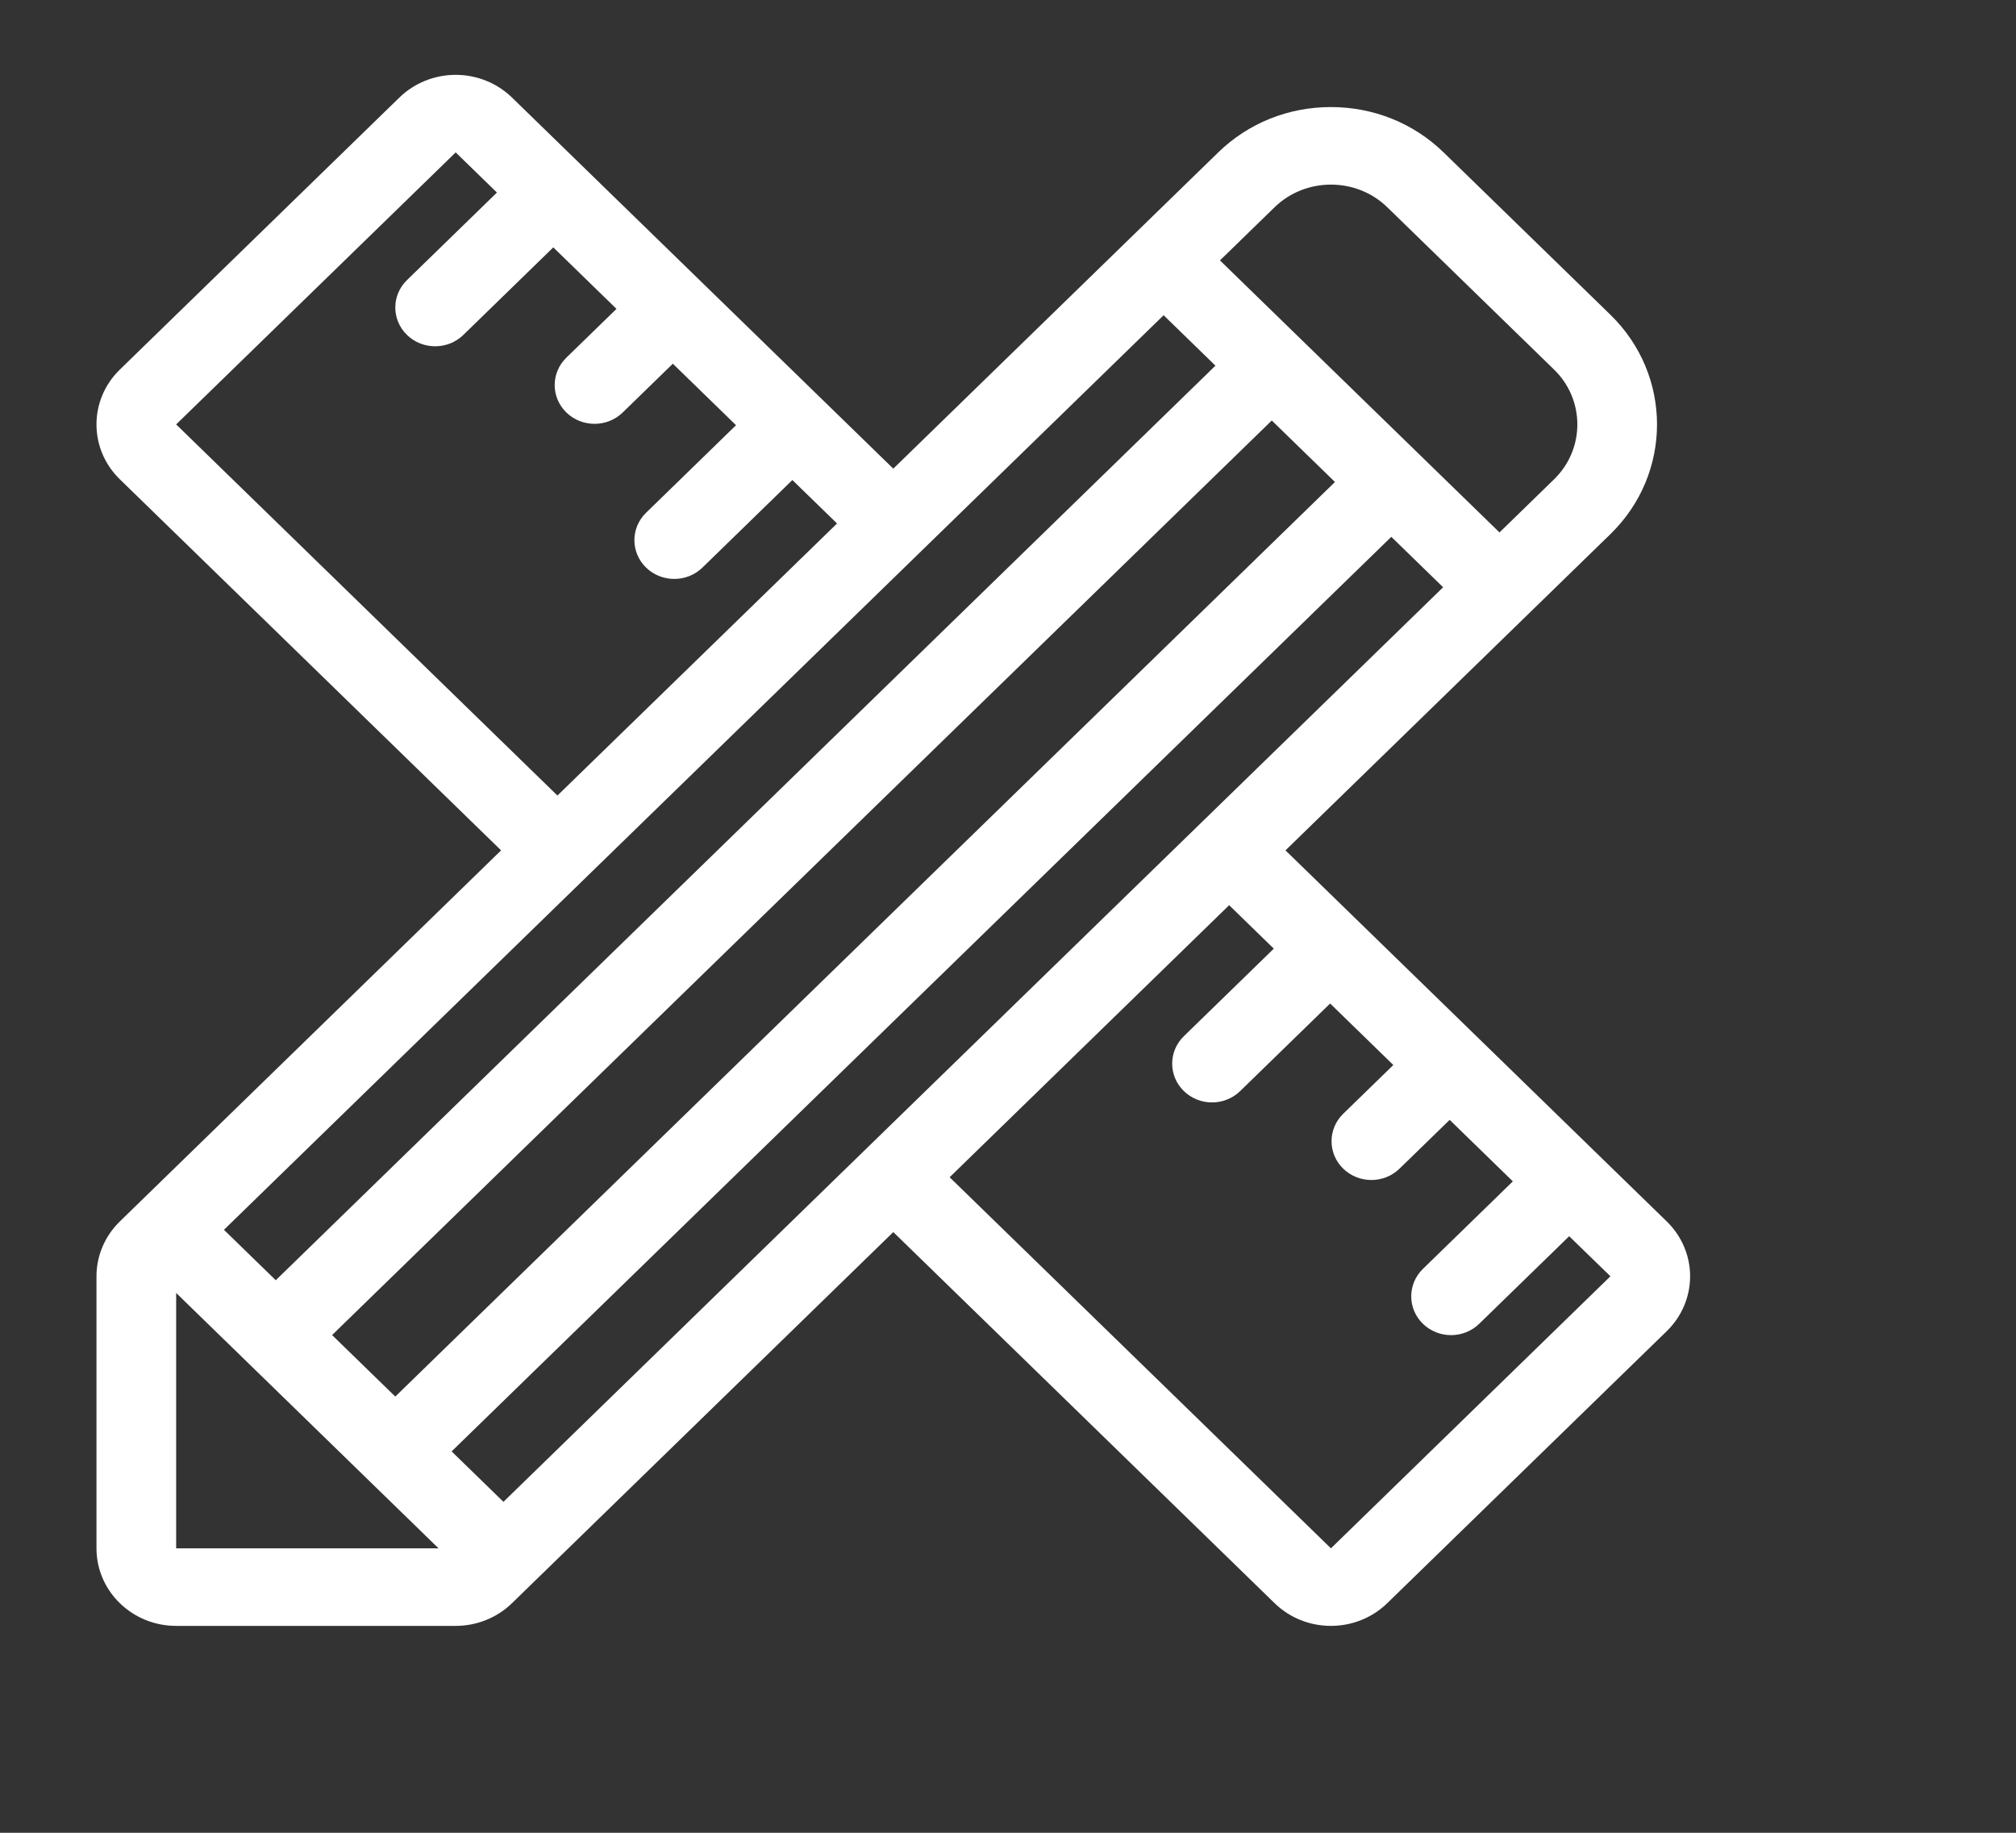<svg viewBox="55 45 55 50" xmlns="http://www.w3.org/2000/svg" xmlns:bx="https://boxy-svg.com">
  <rect x="55" y="45" width="55" height="50" fill="#333333" stroke="none"/>
  <g style="" transform="matrix(0.142, 0, 0, 0.142, 48.331, 29.9)">
    <g style="" transform="matrix(0.598, 0, 0, 0.582, 65.501, 120.718)">
      <path d="M504.499,378.496L382.003,256L486.4,151.603c19.959-19.968,19.959-52.446,0-72.405L432.802,25.6
			c-9.651-9.651-22.511-14.967-36.207-14.967c-13.696,0-26.547,5.316-36.198,14.967L256,129.997L133.504,7.501
			C128.7,2.697,122.189,0,115.405,0c-6.792,0-13.303,2.697-18.099,7.501L7.501,97.297c-10.001,10.001-10.001,26.206,0,36.207
			L129.997,256L7.501,378.496C2.697,383.3,0,389.811,0,396.604V486.4C0,500.54,11.46,512,25.6,512h89.805
			c6.793,0,13.303-2.697,18.099-7.501L256,382.003l122.496,122.496c10.001,10.001,26.206,10.001,36.207,0l89.796-89.796
			c4.804-4.804,7.501-11.315,7.501-18.108C512,389.811,509.303,383.3,504.499,378.496z M378.496,43.708
			c4.983-4.984,11.546-7.475,18.108-7.475s13.124,2.492,18.099,7.467l53.598,53.598c9.958,9.958,9.958,26.249,0,36.207
			l-17.544,17.544l-89.805-89.796L378.496,43.708z M377.6,114.099l20.301,20.301L96,436.301L75.699,416L377.6,114.099z
			 M25.6,115.396L115.405,25.6l13.252,13.252L99.755,67.755c-5,5-5,13.099,0,18.099c2.5,2.5,5.777,3.746,9.054,3.746
			s6.554-1.246,9.054-3.746l28.902-28.902l20.301,20.301l-16.102,16.102c-5.001,5.001-5.001,13.099,0,18.099
			c2.5,2.5,5.777,3.746,9.054,3.746s6.554-1.246,9.054-3.746l16.102-16.102l20.301,20.301l-28.902,28.902
			c-5.001,5-5.001,13.099,0,18.099c2.5,2.5,5.777,3.746,9.054,3.746s6.554-1.246,9.054-3.746l28.902-28.902l14.345,14.345
			l-89.83,89.805L25.6,115.396z M342.852,79.351L359.501,96L57.6,397.901l-16.648-16.648L342.852,79.351z M25.6,486.4v-84.301
			l84.301,84.301H25.6z M130.748,471.049L114.099,454.4L416,152.499l16.649,16.649L130.748,471.049z M396.604,486.4L274.099,363.904
			l89.805-89.805l14.345,14.345l-28.902,28.902c-2.5,2.5-3.746,5.777-3.746,9.054c0,3.277,1.246,6.554,3.746,9.054
			c5,5.001,13.099,5.001,18.099,0l28.902-28.902l20.301,20.301l-16.102,16.102c-2.5,2.5-3.746,5.777-3.746,9.054
			c0,3.277,1.246,6.554,3.746,9.054c5,5,13.099,5,18.099,0l16.102-16.102l20.301,20.301l-28.902,28.902
			c-2.5,2.5-3.746,5.777-3.746,9.054c0,3.277,1.246,6.554,3.746,9.054c5.001,5,13.099,5,18.099,0l28.902-28.902l13.252,13.227
			L396.604,486.4z" style="fill: rgb(255, 255, 255);"></path>
    </g>
  </g>
</svg>